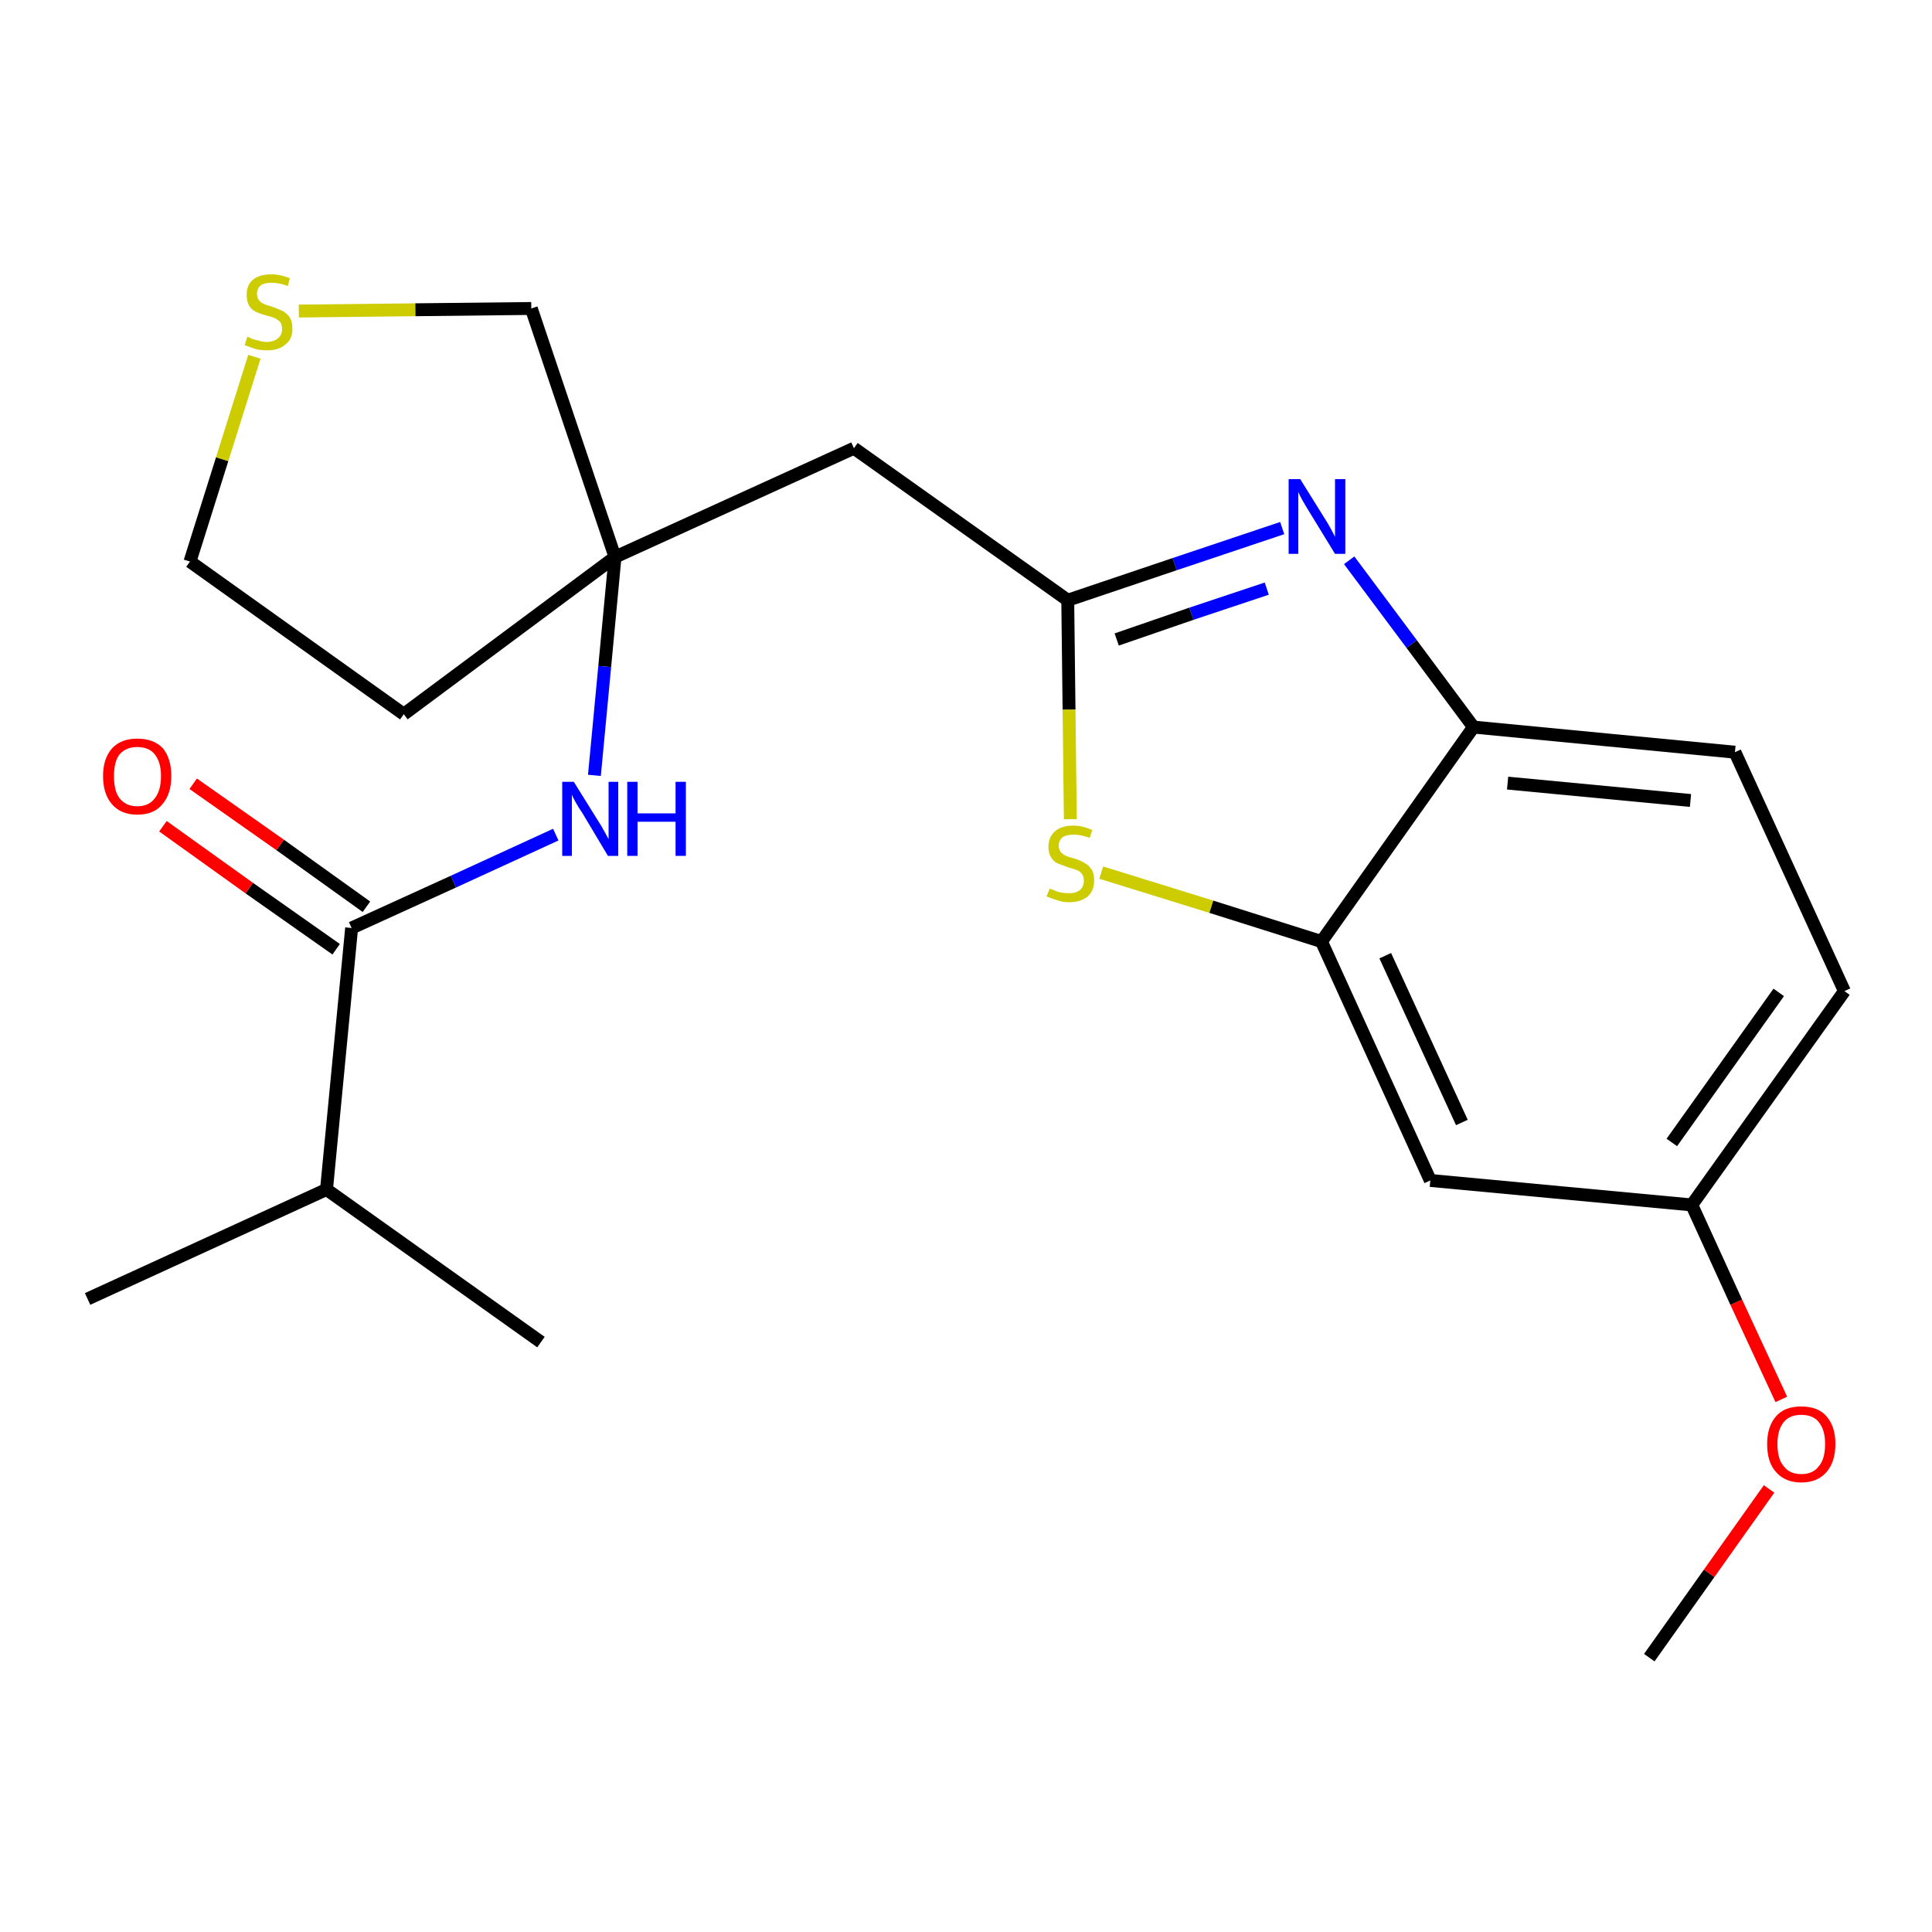 <?xml version='1.0' encoding='iso-8859-1'?>
<svg version='1.1' baseProfile='full'
              xmlns='http://www.w3.org/2000/svg'
                      xmlns:rdkit='http://www.rdkit.org/xml'
                      xmlns:xlink='http://www.w3.org/1999/xlink'
                  xml:space='preserve'
width='300px' height='300px' viewBox='0 0 300 300'>
<!-- END OF HEADER -->
<path class='bond-0 atom-0 atom-1' d='M 256.1,257.4 L 265.4,244.3' style='fill:none;fill-rule:evenodd;stroke:#000000;stroke-width:2.0px;stroke-linecap:butt;stroke-linejoin:miter;stroke-opacity:1' />
<path class='bond-0 atom-0 atom-1' d='M 265.4,244.3 L 274.7,231.2' style='fill:none;fill-rule:evenodd;stroke:#FF0000;stroke-width:2.0px;stroke-linecap:butt;stroke-linejoin:miter;stroke-opacity:1' />
<path class='bond-1 atom-1 atom-2' d='M 276.6,217.3 L 269.6,202.2' style='fill:none;fill-rule:evenodd;stroke:#FF0000;stroke-width:2.0px;stroke-linecap:butt;stroke-linejoin:miter;stroke-opacity:1' />
<path class='bond-1 atom-1 atom-2' d='M 269.6,202.2 L 262.7,187.1' style='fill:none;fill-rule:evenodd;stroke:#000000;stroke-width:2.0px;stroke-linecap:butt;stroke-linejoin:miter;stroke-opacity:1' />
<path class='bond-2 atom-2 atom-3' d='M 262.7,187.1 L 286.4,153.9' style='fill:none;fill-rule:evenodd;stroke:#000000;stroke-width:2.0px;stroke-linecap:butt;stroke-linejoin:miter;stroke-opacity:1' />
<path class='bond-2 atom-2 atom-3' d='M 259.6,177.4 L 276.2,154.1' style='fill:none;fill-rule:evenodd;stroke:#000000;stroke-width:2.0px;stroke-linecap:butt;stroke-linejoin:miter;stroke-opacity:1' />
<path class='bond-22 atom-22 atom-2' d='M 222.1,183.3 L 262.7,187.1' style='fill:none;fill-rule:evenodd;stroke:#000000;stroke-width:2.0px;stroke-linecap:butt;stroke-linejoin:miter;stroke-opacity:1' />
<path class='bond-3 atom-3 atom-4' d='M 286.4,153.9 L 269.4,116.8' style='fill:none;fill-rule:evenodd;stroke:#000000;stroke-width:2.0px;stroke-linecap:butt;stroke-linejoin:miter;stroke-opacity:1' />
<path class='bond-4 atom-4 atom-5' d='M 269.4,116.8 L 228.8,112.9' style='fill:none;fill-rule:evenodd;stroke:#000000;stroke-width:2.0px;stroke-linecap:butt;stroke-linejoin:miter;stroke-opacity:1' />
<path class='bond-4 atom-4 atom-5' d='M 262.5,124.3 L 234.1,121.6' style='fill:none;fill-rule:evenodd;stroke:#000000;stroke-width:2.0px;stroke-linecap:butt;stroke-linejoin:miter;stroke-opacity:1' />
<path class='bond-5 atom-5 atom-6' d='M 228.8,112.9 L 219.2,100.0' style='fill:none;fill-rule:evenodd;stroke:#000000;stroke-width:2.0px;stroke-linecap:butt;stroke-linejoin:miter;stroke-opacity:1' />
<path class='bond-5 atom-5 atom-6' d='M 219.2,100.0 L 209.5,87.0' style='fill:none;fill-rule:evenodd;stroke:#0000FF;stroke-width:2.0px;stroke-linecap:butt;stroke-linejoin:miter;stroke-opacity:1' />
<path class='bond-23 atom-21 atom-5' d='M 205.2,146.2 L 228.8,112.9' style='fill:none;fill-rule:evenodd;stroke:#000000;stroke-width:2.0px;stroke-linecap:butt;stroke-linejoin:miter;stroke-opacity:1' />
<path class='bond-6 atom-6 atom-7' d='M 199.1,82.0 L 182.4,87.6' style='fill:none;fill-rule:evenodd;stroke:#0000FF;stroke-width:2.0px;stroke-linecap:butt;stroke-linejoin:miter;stroke-opacity:1' />
<path class='bond-6 atom-6 atom-7' d='M 182.4,87.6 L 165.8,93.2' style='fill:none;fill-rule:evenodd;stroke:#000000;stroke-width:2.0px;stroke-linecap:butt;stroke-linejoin:miter;stroke-opacity:1' />
<path class='bond-6 atom-6 atom-7' d='M 196.7,91.4 L 185.0,95.3' style='fill:none;fill-rule:evenodd;stroke:#0000FF;stroke-width:2.0px;stroke-linecap:butt;stroke-linejoin:miter;stroke-opacity:1' />
<path class='bond-6 atom-6 atom-7' d='M 185.0,95.3 L 173.4,99.3' style='fill:none;fill-rule:evenodd;stroke:#000000;stroke-width:2.0px;stroke-linecap:butt;stroke-linejoin:miter;stroke-opacity:1' />
<path class='bond-7 atom-7 atom-8' d='M 165.8,93.2 L 132.6,69.6' style='fill:none;fill-rule:evenodd;stroke:#000000;stroke-width:2.0px;stroke-linecap:butt;stroke-linejoin:miter;stroke-opacity:1' />
<path class='bond-19 atom-7 atom-20' d='M 165.8,93.2 L 166.0,110.2' style='fill:none;fill-rule:evenodd;stroke:#000000;stroke-width:2.0px;stroke-linecap:butt;stroke-linejoin:miter;stroke-opacity:1' />
<path class='bond-19 atom-7 atom-20' d='M 166.0,110.2 L 166.2,127.2' style='fill:none;fill-rule:evenodd;stroke:#CCCC00;stroke-width:2.0px;stroke-linecap:butt;stroke-linejoin:miter;stroke-opacity:1' />
<path class='bond-8 atom-8 atom-9' d='M 132.6,69.6 L 95.5,86.5' style='fill:none;fill-rule:evenodd;stroke:#000000;stroke-width:2.0px;stroke-linecap:butt;stroke-linejoin:miter;stroke-opacity:1' />
<path class='bond-9 atom-9 atom-10' d='M 95.5,86.5 L 93.9,103.5' style='fill:none;fill-rule:evenodd;stroke:#000000;stroke-width:2.0px;stroke-linecap:butt;stroke-linejoin:miter;stroke-opacity:1' />
<path class='bond-9 atom-9 atom-10' d='M 93.9,103.5 L 92.3,120.4' style='fill:none;fill-rule:evenodd;stroke:#0000FF;stroke-width:2.0px;stroke-linecap:butt;stroke-linejoin:miter;stroke-opacity:1' />
<path class='bond-15 atom-9 atom-16' d='M 95.5,86.5 L 62.7,110.9' style='fill:none;fill-rule:evenodd;stroke:#000000;stroke-width:2.0px;stroke-linecap:butt;stroke-linejoin:miter;stroke-opacity:1' />
<path class='bond-24 atom-19 atom-9' d='M 82.5,47.9 L 95.5,86.5' style='fill:none;fill-rule:evenodd;stroke:#000000;stroke-width:2.0px;stroke-linecap:butt;stroke-linejoin:miter;stroke-opacity:1' />
<path class='bond-10 atom-10 atom-11' d='M 86.3,129.6 L 70.4,136.9' style='fill:none;fill-rule:evenodd;stroke:#0000FF;stroke-width:2.0px;stroke-linecap:butt;stroke-linejoin:miter;stroke-opacity:1' />
<path class='bond-10 atom-10 atom-11' d='M 70.4,136.9 L 54.6,144.1' style='fill:none;fill-rule:evenodd;stroke:#000000;stroke-width:2.0px;stroke-linecap:butt;stroke-linejoin:miter;stroke-opacity:1' />
<path class='bond-11 atom-11 atom-12' d='M 56.9,140.8 L 43.5,131.2' style='fill:none;fill-rule:evenodd;stroke:#000000;stroke-width:2.0px;stroke-linecap:butt;stroke-linejoin:miter;stroke-opacity:1' />
<path class='bond-11 atom-11 atom-12' d='M 43.5,131.2 L 30.0,121.7' style='fill:none;fill-rule:evenodd;stroke:#FF0000;stroke-width:2.0px;stroke-linecap:butt;stroke-linejoin:miter;stroke-opacity:1' />
<path class='bond-11 atom-11 atom-12' d='M 52.2,147.4 L 38.7,137.9' style='fill:none;fill-rule:evenodd;stroke:#000000;stroke-width:2.0px;stroke-linecap:butt;stroke-linejoin:miter;stroke-opacity:1' />
<path class='bond-11 atom-11 atom-12' d='M 38.7,137.9 L 25.3,128.3' style='fill:none;fill-rule:evenodd;stroke:#FF0000;stroke-width:2.0px;stroke-linecap:butt;stroke-linejoin:miter;stroke-opacity:1' />
<path class='bond-12 atom-11 atom-13' d='M 54.6,144.1 L 50.7,184.7' style='fill:none;fill-rule:evenodd;stroke:#000000;stroke-width:2.0px;stroke-linecap:butt;stroke-linejoin:miter;stroke-opacity:1' />
<path class='bond-13 atom-13 atom-14' d='M 50.7,184.7 L 13.6,201.7' style='fill:none;fill-rule:evenodd;stroke:#000000;stroke-width:2.0px;stroke-linecap:butt;stroke-linejoin:miter;stroke-opacity:1' />
<path class='bond-14 atom-13 atom-15' d='M 50.7,184.7 L 84.0,208.4' style='fill:none;fill-rule:evenodd;stroke:#000000;stroke-width:2.0px;stroke-linecap:butt;stroke-linejoin:miter;stroke-opacity:1' />
<path class='bond-16 atom-16 atom-17' d='M 62.7,110.9 L 29.5,87.2' style='fill:none;fill-rule:evenodd;stroke:#000000;stroke-width:2.0px;stroke-linecap:butt;stroke-linejoin:miter;stroke-opacity:1' />
<path class='bond-17 atom-17 atom-18' d='M 29.5,87.2 L 34.5,71.3' style='fill:none;fill-rule:evenodd;stroke:#000000;stroke-width:2.0px;stroke-linecap:butt;stroke-linejoin:miter;stroke-opacity:1' />
<path class='bond-17 atom-17 atom-18' d='M 34.5,71.3 L 39.5,55.4' style='fill:none;fill-rule:evenodd;stroke:#CCCC00;stroke-width:2.0px;stroke-linecap:butt;stroke-linejoin:miter;stroke-opacity:1' />
<path class='bond-18 atom-18 atom-19' d='M 46.4,48.3 L 64.5,48.1' style='fill:none;fill-rule:evenodd;stroke:#CCCC00;stroke-width:2.0px;stroke-linecap:butt;stroke-linejoin:miter;stroke-opacity:1' />
<path class='bond-18 atom-18 atom-19' d='M 64.5,48.1 L 82.5,47.9' style='fill:none;fill-rule:evenodd;stroke:#000000;stroke-width:2.0px;stroke-linecap:butt;stroke-linejoin:miter;stroke-opacity:1' />
<path class='bond-20 atom-20 atom-21' d='M 171.0,135.5 L 188.1,140.8' style='fill:none;fill-rule:evenodd;stroke:#CCCC00;stroke-width:2.0px;stroke-linecap:butt;stroke-linejoin:miter;stroke-opacity:1' />
<path class='bond-20 atom-20 atom-21' d='M 188.1,140.8 L 205.2,146.2' style='fill:none;fill-rule:evenodd;stroke:#000000;stroke-width:2.0px;stroke-linecap:butt;stroke-linejoin:miter;stroke-opacity:1' />
<path class='bond-21 atom-21 atom-22' d='M 205.2,146.2 L 222.1,183.3' style='fill:none;fill-rule:evenodd;stroke:#000000;stroke-width:2.0px;stroke-linecap:butt;stroke-linejoin:miter;stroke-opacity:1' />
<path class='bond-21 atom-21 atom-22' d='M 215.1,148.4 L 227.0,174.3' style='fill:none;fill-rule:evenodd;stroke:#000000;stroke-width:2.0px;stroke-linecap:butt;stroke-linejoin:miter;stroke-opacity:1' />
<path  class='atom-1' d='M 274.4 224.2
Q 274.4 221.5, 275.8 219.9
Q 277.1 218.4, 279.7 218.4
Q 282.3 218.4, 283.6 219.9
Q 285.0 221.5, 285.0 224.2
Q 285.0 227.0, 283.6 228.6
Q 282.2 230.2, 279.7 230.2
Q 277.2 230.2, 275.8 228.6
Q 274.4 227.1, 274.4 224.2
M 279.7 228.9
Q 281.5 228.9, 282.4 227.7
Q 283.4 226.6, 283.4 224.2
Q 283.4 222.0, 282.4 220.8
Q 281.5 219.7, 279.7 219.7
Q 277.9 219.7, 277.0 220.8
Q 276.0 222.0, 276.0 224.2
Q 276.0 226.6, 277.0 227.7
Q 277.9 228.9, 279.7 228.9
' fill='#FF0000'/>
<path  class='atom-6' d='M 201.9 74.4
L 205.7 80.5
Q 206.1 81.1, 206.7 82.2
Q 207.3 83.3, 207.3 83.4
L 207.3 74.4
L 208.9 74.4
L 208.9 86.0
L 207.3 86.0
L 203.2 79.3
Q 202.7 78.5, 202.2 77.6
Q 201.7 76.7, 201.6 76.4
L 201.6 86.0
L 200.1 86.0
L 200.1 74.4
L 201.9 74.4
' fill='#0000FF'/>
<path  class='atom-10' d='M 89.1 121.4
L 92.9 127.5
Q 93.3 128.1, 93.9 129.2
Q 94.5 130.3, 94.5 130.3
L 94.5 121.4
L 96.0 121.4
L 96.0 132.9
L 94.4 132.9
L 90.4 126.2
Q 89.9 125.5, 89.4 124.6
Q 88.9 123.7, 88.8 123.4
L 88.8 132.9
L 87.3 132.9
L 87.3 121.4
L 89.1 121.4
' fill='#0000FF'/>
<path  class='atom-10' d='M 97.4 121.4
L 99.0 121.4
L 99.0 126.3
L 104.9 126.3
L 104.9 121.4
L 106.5 121.4
L 106.5 132.9
L 104.9 132.9
L 104.9 127.6
L 99.0 127.6
L 99.0 132.9
L 97.4 132.9
L 97.4 121.4
' fill='#0000FF'/>
<path  class='atom-12' d='M 16.0 120.5
Q 16.0 117.8, 17.4 116.2
Q 18.8 114.7, 21.3 114.7
Q 23.9 114.7, 25.3 116.2
Q 26.6 117.8, 26.6 120.5
Q 26.6 123.3, 25.2 124.9
Q 23.9 126.5, 21.3 126.5
Q 18.8 126.5, 17.4 124.9
Q 16.0 123.3, 16.0 120.5
M 21.3 125.2
Q 23.1 125.2, 24.0 124.0
Q 25.0 122.8, 25.0 120.5
Q 25.0 118.3, 24.0 117.1
Q 23.1 116.0, 21.3 116.0
Q 19.6 116.0, 18.6 117.1
Q 17.7 118.2, 17.7 120.5
Q 17.7 122.9, 18.6 124.0
Q 19.6 125.2, 21.3 125.2
' fill='#FF0000'/>
<path  class='atom-18' d='M 38.4 52.3
Q 38.6 52.3, 39.1 52.6
Q 39.7 52.8, 40.2 52.9
Q 40.8 53.1, 41.4 53.1
Q 42.5 53.1, 43.2 52.5
Q 43.8 52.0, 43.8 51.1
Q 43.8 50.4, 43.5 50.0
Q 43.2 49.7, 42.7 49.4
Q 42.2 49.2, 41.4 49.0
Q 40.3 48.7, 39.7 48.4
Q 39.1 48.1, 38.7 47.5
Q 38.3 46.8, 38.3 45.8
Q 38.3 44.3, 39.2 43.5
Q 40.2 42.6, 42.2 42.6
Q 43.5 42.6, 45.0 43.2
L 44.7 44.4
Q 43.3 43.9, 42.2 43.9
Q 41.1 43.9, 40.5 44.3
Q 39.9 44.8, 39.9 45.6
Q 39.9 46.2, 40.2 46.6
Q 40.5 47.0, 41.0 47.2
Q 41.4 47.4, 42.2 47.6
Q 43.3 48.0, 43.9 48.3
Q 44.5 48.6, 45.0 49.3
Q 45.4 49.9, 45.4 51.1
Q 45.4 52.7, 44.3 53.5
Q 43.3 54.4, 41.5 54.4
Q 40.5 54.4, 39.7 54.2
Q 38.9 53.9, 38.0 53.6
L 38.4 52.3
' fill='#CCCC00'/>
<path  class='atom-20' d='M 163.0 138.0
Q 163.1 138.0, 163.6 138.2
Q 164.2 138.5, 164.8 138.6
Q 165.4 138.7, 166.0 138.7
Q 167.1 138.7, 167.7 138.2
Q 168.3 137.7, 168.3 136.7
Q 168.3 136.1, 168.0 135.7
Q 167.7 135.3, 167.2 135.1
Q 166.7 134.9, 165.9 134.7
Q 164.9 134.3, 164.3 134.1
Q 163.6 133.8, 163.2 133.1
Q 162.8 132.5, 162.8 131.5
Q 162.8 130.0, 163.8 129.1
Q 164.8 128.2, 166.7 128.2
Q 168.1 128.2, 169.6 128.9
L 169.2 130.1
Q 167.8 129.6, 166.8 129.6
Q 165.6 129.6, 165.0 130.0
Q 164.4 130.5, 164.4 131.3
Q 164.4 131.9, 164.7 132.3
Q 165.1 132.7, 165.5 132.9
Q 166.0 133.1, 166.8 133.3
Q 167.8 133.6, 168.4 134.0
Q 169.0 134.3, 169.5 135.0
Q 169.9 135.6, 169.9 136.7
Q 169.9 138.3, 168.9 139.2
Q 167.8 140.1, 166.0 140.1
Q 165.0 140.1, 164.2 139.8
Q 163.5 139.6, 162.5 139.2
L 163.0 138.0
' fill='#CCCC00'/>
</svg>
